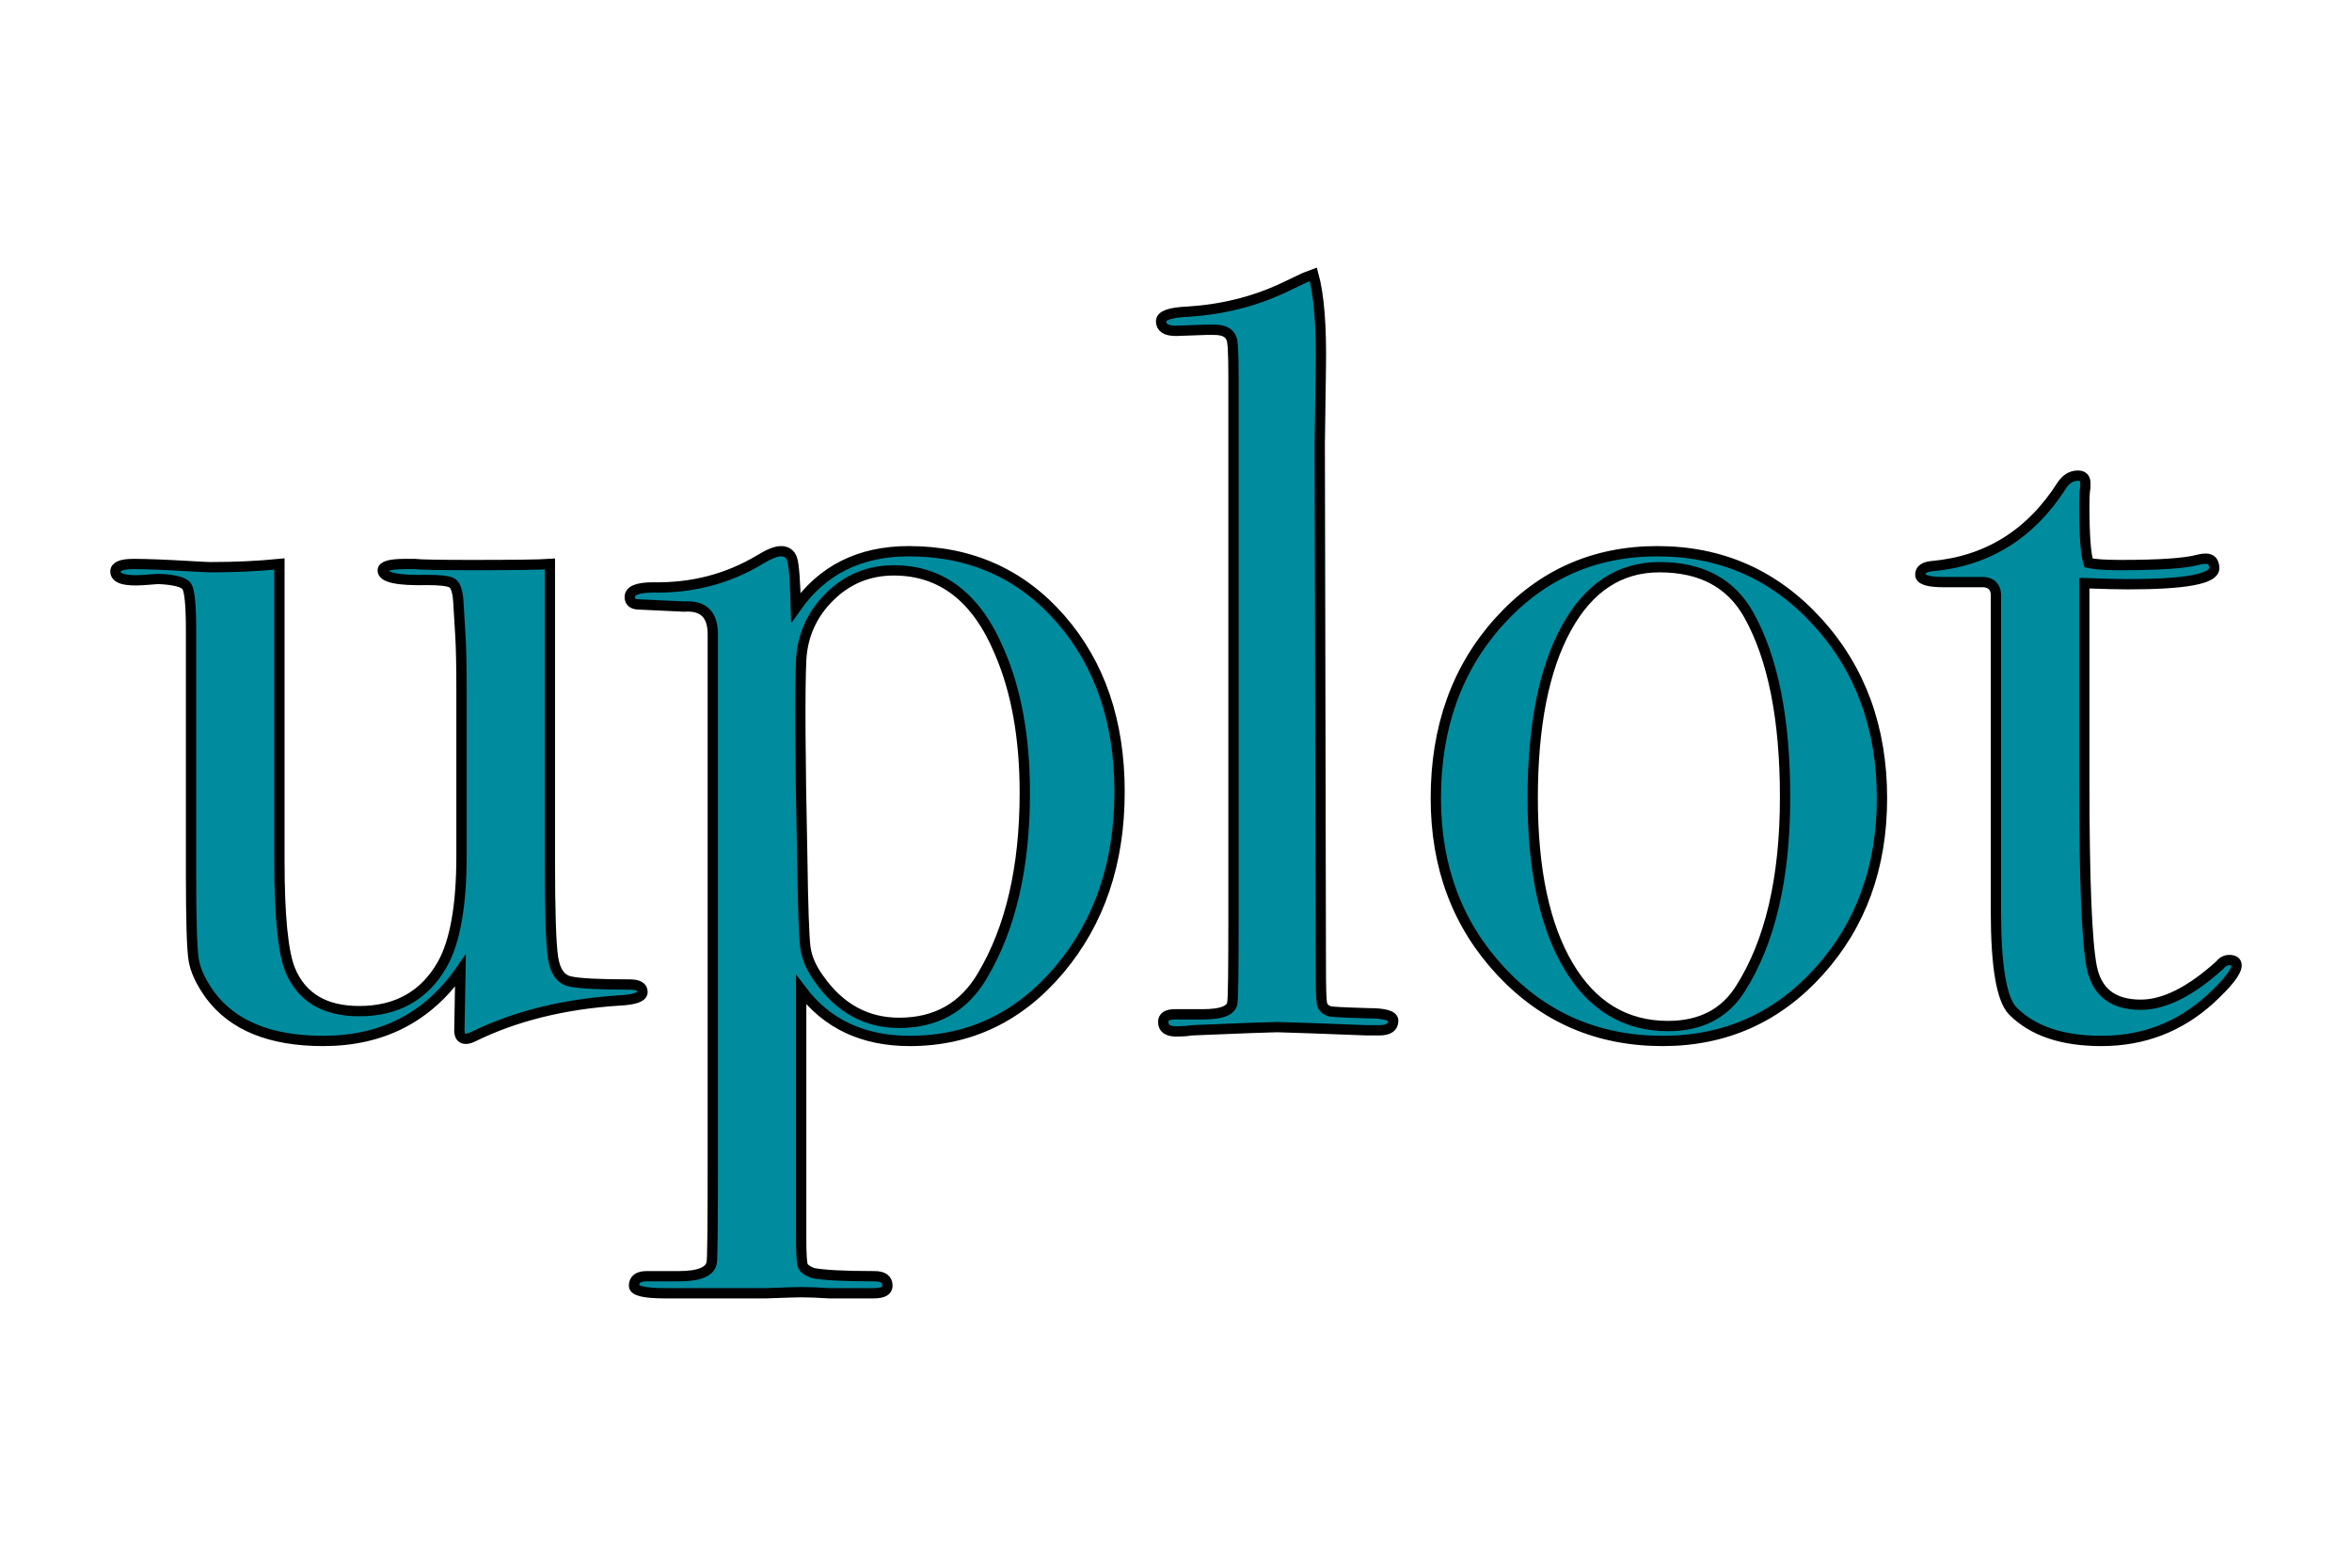 <?xml version="1.0" encoding="utf-8" ?>	<!-- Generator: Assembly 2.2 - http://assemblyapp.co -->	<svg version="1.1" xmlns="http://www.w3.org/2000/svg" xmlns:xlink="http://www.w3.org/1999/xlink" width="2048.00" height="1365.33" viewBox="0 0 2048.0 1365.333">		<g id="document" transform="matrix(1,0,0,1,1024.0,682.667)">			<path d="M-464.523,181.266 C-464.523,176.939 -468.232,174.776 -475.649,174.776 C-502.847,174.776 -520.309,173.848 -528.035,171.994 C-535.762,170.14 -540.553,163.34 -542.407,151.596 C-544.261,139.851 -545.188,111.727 -545.188,67.221 L-545.188,-191.465 C-553.842,-190.847 -576.713,-190.538 -613.801,-190.538 C-641.616,-190.538 -657.997,-190.847 -662.942,-191.465 L-671.287,-191.465 C-684.267,-191.465 -690.758,-189.611 -690.758,-185.902 C-690.758,-179.721 -677.777,-176.939 -651.815,-177.557 C-641.307,-177.557 -634.353,-176.784 -630.954,-175.239 C-627.554,-173.694 -625.545,-168.285 -624.927,-159.013 L-623.073,-128.416 C-622.454,-117.908 -622.145,-102.146 -622.145,-81.129 L-622.145,62.585 C-622.145,105.854 -627.709,137.379 -638.835,157.159 C-654.288,184.357 -678.395,197.955 -711.156,197.955 C-741.444,197.955 -761.533,185.902 -771.423,161.795 C-777.604,146.342 -780.695,114.817 -780.695,67.221 L-780.695,-191.465 C-799.239,-189.611 -819.328,-188.683 -840.963,-188.683 C-842.817,-188.683 -848.998,-188.992 -859.506,-189.611 C-880.523,-190.847 -896.594,-191.465 -907.72,-191.465 C-918.228,-191.465 -923.483,-189.302 -923.483,-184.975 C-923.483,-178.793 -915.138,-176.321 -898.448,-177.557 L-886.395,-178.484 C-872.178,-177.866 -863.833,-175.703 -861.361,-171.994 C-858.888,-168.285 -857.652,-155.614 -857.652,-133.979 L-857.652,78.348 C-857.652,119.144 -856.879,144.178 -855.334,153.45 C-853.789,162.722 -848.998,172.921 -840.963,184.047 C-821.182,210.627 -788.422,223.917 -742.68,223.917 C-691.376,223.917 -651.506,203.518 -623.073,162.722 L-624,214.645 C-624,219.59 -622.145,222.062 -618.437,222.062 C-616.582,222.062 -614.419,221.444 -611.946,220.208 C-575.477,202.282 -533.135,191.774 -484.921,188.683 C-471.322,188.065 -464.523,185.593 -464.523,181.266 Z M-49.141,6.954 C-49.141,-54.241 -66.294,-104.464 -100.6,-143.715 C-134.906,-182.966 -178.948,-202.591 -232.725,-202.591 C-275.376,-202.591 -308.137,-186.211 -331.007,-153.45 C-331.625,-176.939 -332.707,-191.001 -334.252,-195.637 C-335.798,-200.273 -339.043,-202.591 -343.988,-202.591 C-348.315,-202.591 -354.496,-200.119 -362.532,-195.174 C-390.348,-178.484 -421.254,-170.449 -455.251,-171.067 C-468.85,-171.067 -475.649,-168.285 -475.649,-162.722 C-475.649,-158.395 -472.868,-156.232 -467.304,-156.232 C-466.068,-156.232 -453.087,-155.614 -428.362,-154.377 C-411.673,-155.614 -403.328,-147.578 -403.328,-130.27 L-403.328,331.471 C-403.328,384.63 -403.637,413.064 -404.255,416.772 C-405.492,424.808 -415.073,428.826 -432.998,428.826 L-460.814,428.826 C-468.232,428.826 -471.94,431.608 -471.94,437.171 C-471.94,441.498 -462.978,443.661 -445.052,443.661 L-395.911,443.661 C-387.257,443.661 -374.276,443.661 -356.969,443.661 C-340.279,443.043 -330.08,442.734 -326.371,442.734 C-319.572,442.734 -311.536,443.043 -302.264,443.661 C-292.374,443.661 -285.266,443.661 -280.939,443.661 L-263.322,443.661 C-255.287,443.661 -251.269,441.498 -251.269,437.171 C-251.269,431.608 -254.978,428.826 -262.395,428.826 C-288.975,428.826 -306.9,427.899 -316.172,426.044 C-321.117,424.19 -324.053,422.027 -324.981,419.554 C-325.908,417.082 -326.371,409.046 -326.371,395.447 L-326.371,179.412 C-304.119,209.082 -272.594,223.917 -231.798,223.917 C-179.875,223.917 -136.452,203.209 -101.527,161.795 C-66.603,120.38 -49.141,68.767 -49.141,6.954 Z M-131.661,7.881 C-131.661,72.784 -144.024,125.943 -168.749,167.358 C-184.82,194.556 -208.927,208.154 -241.07,208.154 C-269.504,208.154 -292.683,195.483 -310.609,170.14 C-317.408,160.868 -321.426,151.75 -322.663,142.787 C-323.899,133.825 -324.826,107.4 -325.444,63.513 C-327.299,-23.643 -327.608,-80.82 -326.371,-108.018 C-325.135,-129.652 -316.79,-148.042 -301.337,-163.186 C-285.884,-178.33 -267.34,-185.902 -245.706,-185.902 C-204.291,-185.902 -173.694,-162.413 -153.914,-115.435 C-139.079,-81.438 -131.661,-40.333 -131.661,7.881 Z M189.147,206.3 C189.147,201.973 182.039,199.81 167.822,199.81 C145.569,199.192 134.134,198.573 133.516,197.955 C129.807,196.719 127.643,194.401 127.025,191.001 C126.407,187.602 126.098,176.63 126.098,158.086 L125.171,-296.238 L126.098,-362.068 C126.716,-398.538 124.553,-425.735 119.608,-443.661 L112.19,-440.879 L92.719,-431.608 C67.376,-419.863 39.869,-413.064 10.199,-411.209 C-5.254,-410.591 -12.981,-407.81 -12.981,-402.865 C-12.981,-397.301 -8.654,-394.52 -1.37252e-13,-394.52 L25.961,-395.447 L33.379,-395.447 C41.414,-395.447 46.36,-392.975 48.214,-388.03 C49.45,-386.175 50.068,-375.049 50.068,-354.651 L50.068,117.29 C50.068,161.795 49.759,185.902 49.141,189.611 C49.141,197.028 40.487,200.737 23.18,200.737 L-0.927,200.737 C-7.727,200.737 -11.126,202.9 -11.126,207.227 C-11.126,213.409 -6.49,216.19 2.782,215.572 C6.49,215.572 10.199,215.263 13.908,214.645 C58.413,212.79 83.138,211.863 88.083,211.863 L116.826,212.79 C148.351,214.027 164.731,214.645 165.967,214.645 L177.094,214.645 C185.129,214.645 189.147,211.863 189.147,206.3 Z M614.728,12.517 C614.728,-48.678 596.029,-99.828 558.633,-140.933 C521.236,-182.039 474.722,-202.591 419.09,-202.591 C364.077,-202.591 318.181,-182.193 281.403,-141.397 C244.624,-100.6 226.235,-49.296 226.235,12.517 C226.235,72.475 245.088,122.698 282.793,163.186 C320.499,203.673 367.477,223.917 423.726,223.917 C478.122,223.917 523.554,203.673 560.024,163.186 C596.493,122.698 614.728,72.475 614.728,12.517 Z M530.353,11.59 C530.353,82.056 517.373,137.688 491.411,178.484 C477.813,200.119 456.796,210.936 428.362,210.936 C391.275,210.936 362.377,193.474 341.67,158.55 C320.963,123.626 310.609,74.948 310.609,12.517 C310.609,-50.532 320.345,-99.828 339.816,-135.37 C359.287,-170.912 386.33,-188.683 420.945,-188.683 C457.414,-188.683 483.376,-174.776 498.829,-146.96 C519.845,-109.254 530.353,-56.404 530.353,11.59 Z M923.483,158.086 C923.483,154.995 921.319,153.45 916.992,153.45 C913.902,153.45 911.12,154.995 908.647,158.086 C883.304,180.957 860.434,192.392 840.035,192.392 C815.928,192.392 801.711,181.42 797.385,159.477 C793.058,137.533 790.894,83.293 790.894,-3.245 L790.894,-174.776 C807.584,-174.157 820.255,-173.848 828.909,-173.848 C878.977,-173.848 904.012,-178.484 904.012,-187.756 C904.012,-193.319 901.539,-196.101 896.594,-196.101 C894.74,-196.101 892.576,-195.792 890.104,-195.174 C878.977,-192.083 856.416,-190.538 822.419,-190.538 C809.438,-190.538 800.166,-191.156 794.603,-192.392 C792.13,-199.81 790.894,-216.499 790.894,-242.461 C790.894,-249.878 791.203,-255.132 791.821,-258.223 L791.821,-261.932 C791.821,-266.258 789.658,-268.422 785.331,-268.422 C779.768,-268.422 775.132,-265.64 771.423,-260.077 C744.226,-217.426 706.52,-193.938 658.306,-189.611 C651.506,-188.992 648.107,-186.52 648.107,-182.193 C648.107,-177.866 654.906,-175.703 668.505,-175.703 L703.738,-175.703 C709.919,-175.085 713.319,-171.685 713.937,-165.504 L713.937,110.799 C713.937,159.013 718.882,188.065 728.772,197.955 C746.08,215.263 771.732,223.917 805.729,223.917 C842.199,223.917 873.723,211.863 900.303,187.756 C915.756,173.539 923.483,163.649 923.483,158.086 Z " fill="#008c9f" fill-opacity="1.00" stroke-width="8.97" stroke="#000000" stroke-linecap="square" stroke-linejoin="miter" />		</g>	</svg>